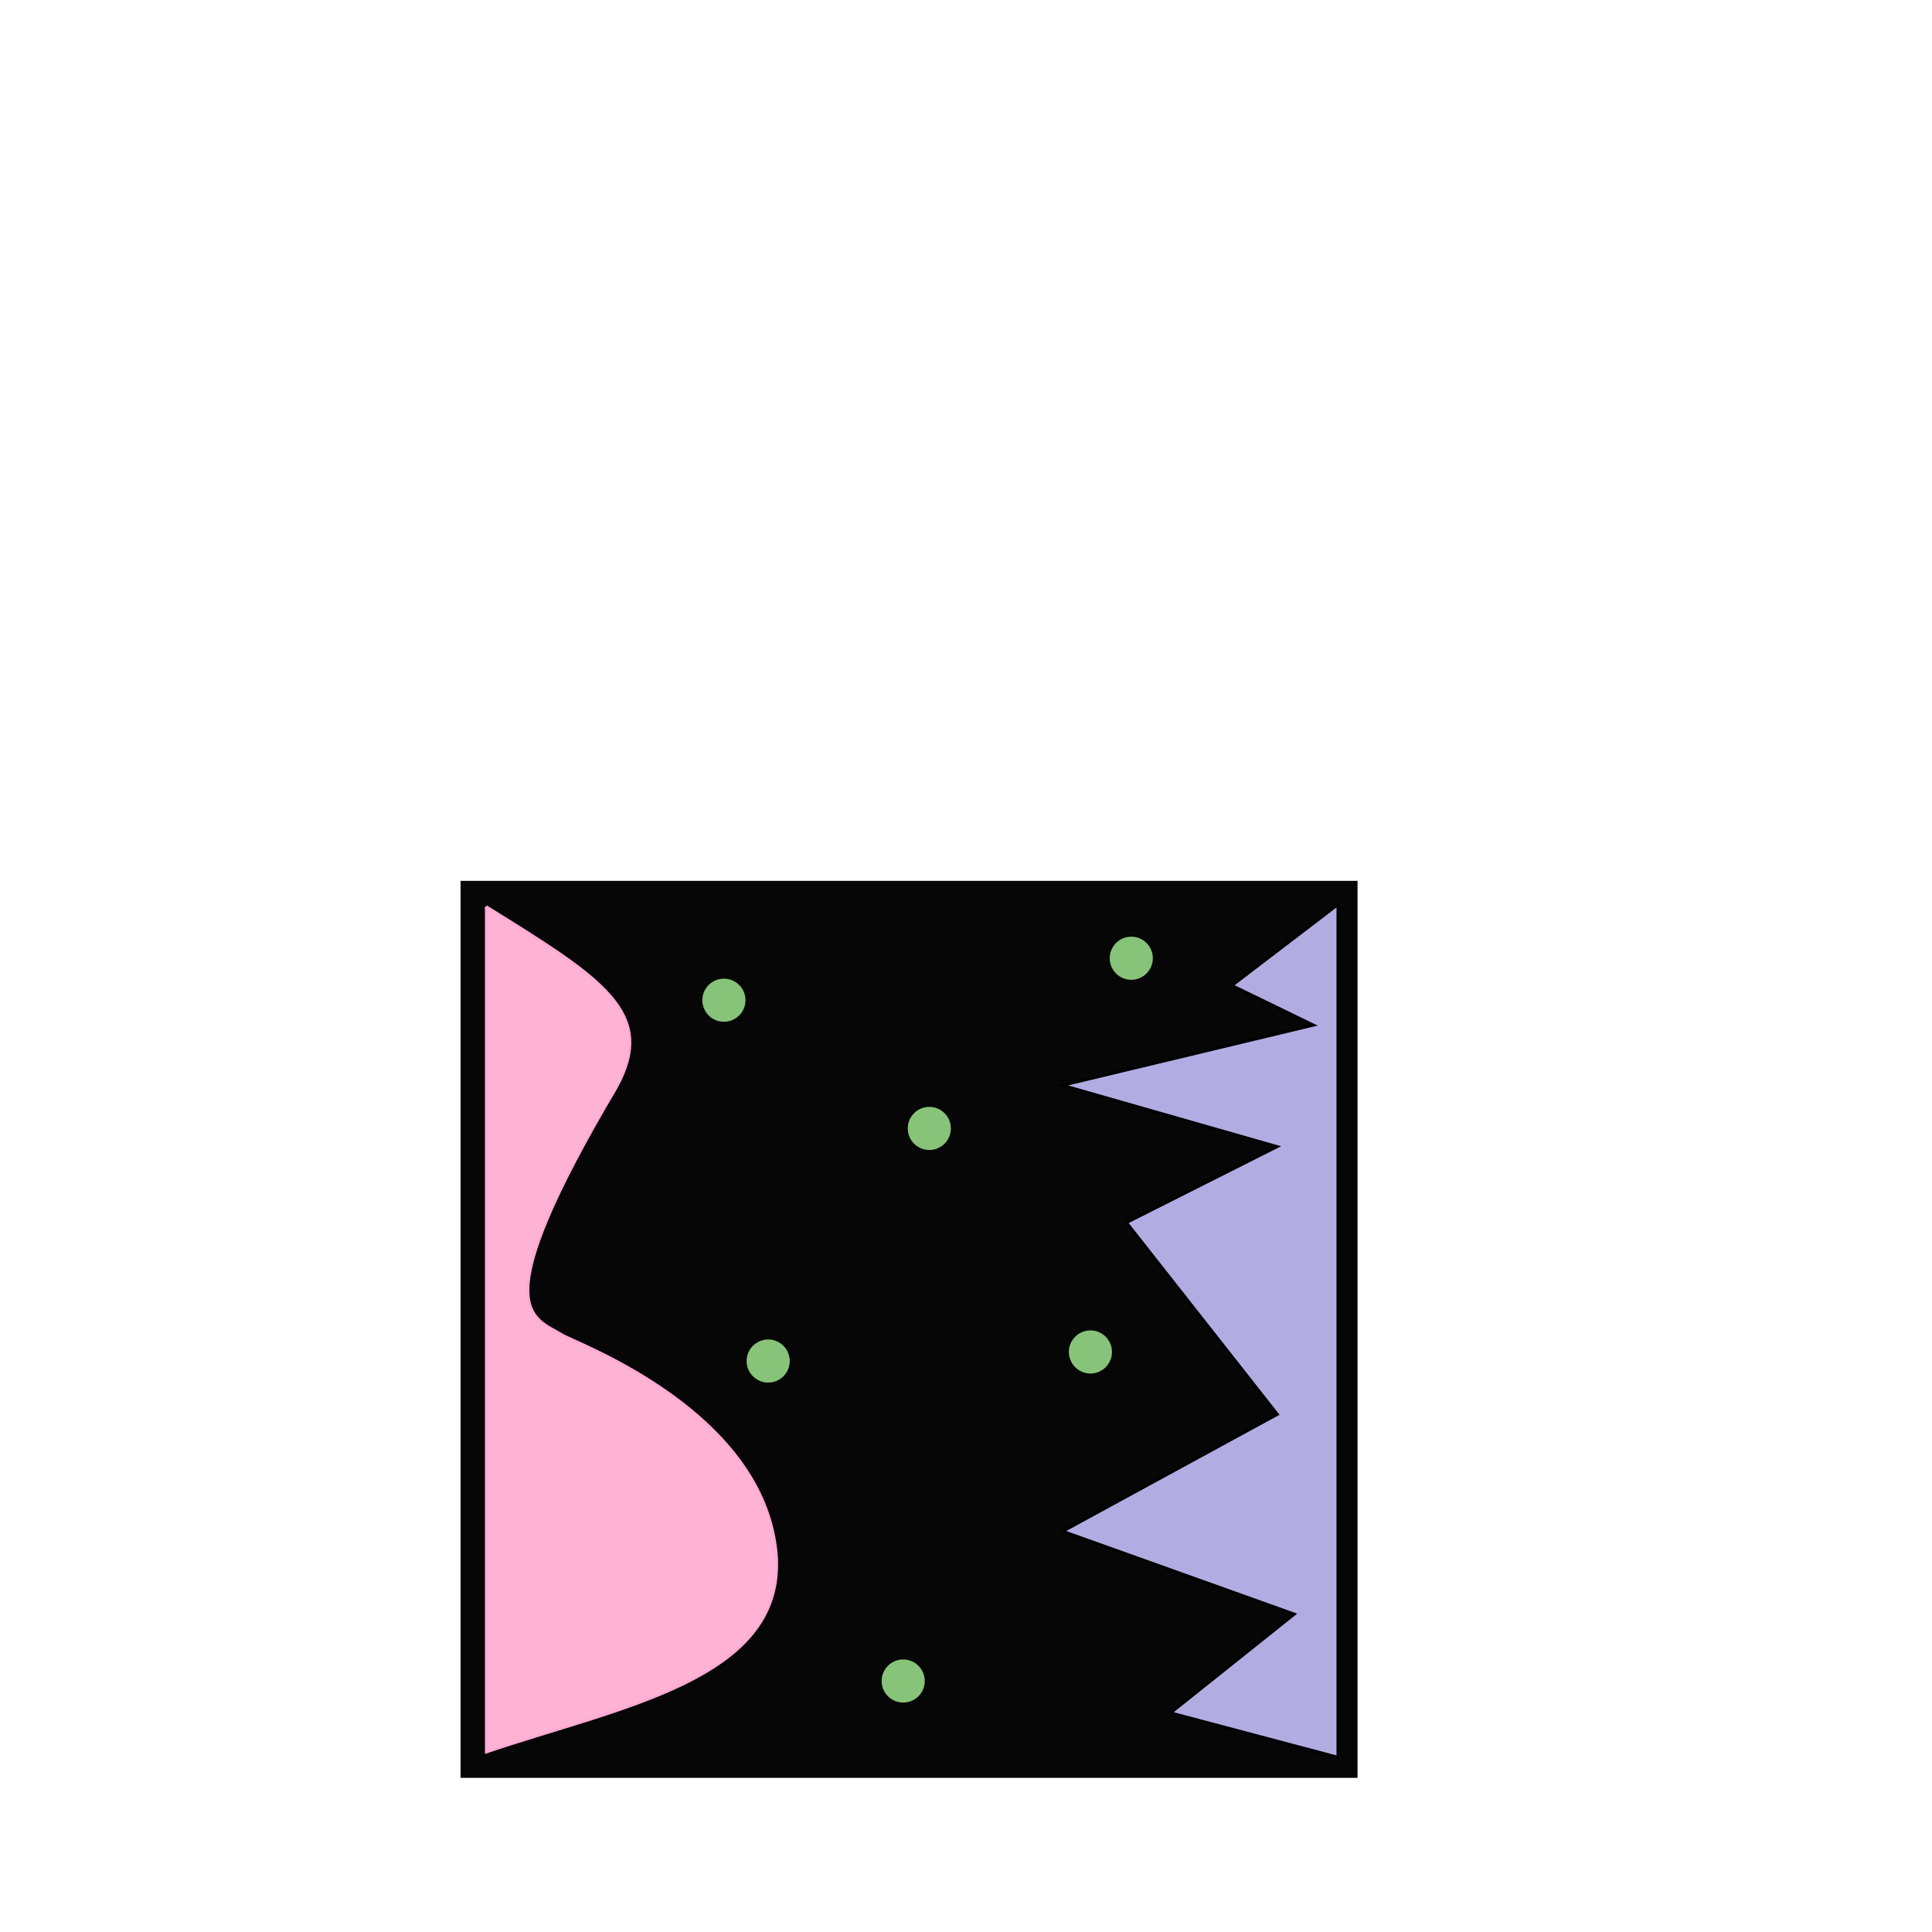 <?xml version="1.0" encoding="UTF-8" standalone="no"?>
<!-- Created with Inkscape (http://www.inkscape.org/) -->

<svg

   xmlns:svg="http://www.w3.org/2000/svg"
   xmlns="http://www.w3.org/2000/svg"
   xmlns:sodipodi="http://sodipodi.sourceforge.net/DTD/sodipodi-0.dtd"
   xmlns:inkscape="http://www.inkscape.org/namespaces/inkscape"
   version="1.1"
   id="svg8"
   viewBox="0 0 200 200"
   preserveAspectRatio='xMidYMid meet'
   inkscape:version="0.92.5 (2060ec1f9f, 2020-04-08)"
   sodipodi:docname="funky-square.svg">

  <g

     id="layer1">
    <rect
       style="opacity:1;fill:#000000;fill-opacity:0.975;fill-rule:nonzero;stroke:none;stroke-width:0.865;stroke-linecap:round;stroke-linejoin:round;stroke-miterlimit:4;stroke-dasharray:none;stroke-opacity:1;paint-order:normal"
       id="rect10"
       width="92.858"
       height="92.858"
       x="47.675"
       y="91.184" />
    <path
       style="fill:#ffb3d4;fill-opacity:1;stroke:#ffaad4;stroke-width:0.265px;stroke-linecap:butt;stroke-linejoin:miter;stroke-opacity:1"
       d="m 50.333,93.842 v 87.543 c 13.678,-4.657 30.693,-7.449 30.067,-20.1 -0.948,-14.923 -20.304,-22.058 -22.112,-23.051 -3.13,-1.945 -8.354,-2.225 5.5,-25.62 4.326,-7.788 -1.435,-11.299 -13.455,-18.771 z"
       id="path819"
       inkscape:connector-curvature="0"
       sodipodi:nodetypes="cccccc" />
    <path
       style="fill:#b5b1e8;stroke:#000000;stroke-width:0.265px;stroke-linecap:butt;stroke-linejoin:miter;stroke-opacity:1;fill-opacity:0.975"
       d="m 138.486,93.675 v 88.213 l -17.267,-4.581 12.803,-10.219 -23.962,-8.575 22.2,-12.098 -15.622,-19.851 15.622,-7.87 -22.2,-6.343 25.959,-6.225 -8.457,-4.111 z"
       id="path821"
       inkscape:connector-curvature="0" />
    <circle
       style="opacity:1;fill:#87c378;fill-opacity:1;fill-rule:nonzero;stroke:none;stroke-width:1.3;stroke-linecap:round;stroke-linejoin:round;stroke-miterlimit:4;stroke-dasharray:none;stroke-opacity:1;paint-order:normal"
       id="path825"
       cx="74.94"
       cy="103.542"
       r="2.232" />
    <circle
       style="opacity:1;fill:#87c378;fill-opacity:1;fill-rule:nonzero;stroke:none;stroke-width:1.3;stroke-linecap:round;stroke-linejoin:round;stroke-miterlimit:4;stroke-dasharray:none;stroke-opacity:1;paint-order:normal"
       id="path825-3"
       cx="96.201"
       cy="116.815"
       r="2.232" />
    <circle
       style="opacity:1;fill:#87c378;fill-opacity:1;fill-rule:nonzero;stroke:none;stroke-width:1.3;stroke-linecap:round;stroke-linejoin:round;stroke-miterlimit:4;stroke-dasharray:none;stroke-opacity:1;paint-order:normal"
       id="path825-6"
       cx="112.88"
       cy="139.955"
       r="2.232" />
    <circle
       style="opacity:1;fill:#87c378;fill-opacity:1;fill-rule:nonzero;stroke:none;stroke-width:1.3;stroke-linecap:round;stroke-linejoin:round;stroke-miterlimit:4;stroke-dasharray:none;stroke-opacity:1;paint-order:normal"
       id="path825-7"
       cx="93.499"
       cy="174.018"
       r="2.232" />
    <circle
       style="opacity:1;fill:#87c378;fill-opacity:1;fill-rule:nonzero;stroke:none;stroke-width:1.3;stroke-linecap:round;stroke-linejoin:round;stroke-miterlimit:4;stroke-dasharray:none;stroke-opacity:1;paint-order:normal"
       id="path825-5"
       cx="79.521"
       cy="140.894"
       r="2.232" />
    <circle
       style="opacity:1;fill:#87c378;fill-opacity:1;fill-rule:nonzero;stroke:none;stroke-width:1.3;stroke-linecap:round;stroke-linejoin:round;stroke-miterlimit:4;stroke-dasharray:none;stroke-opacity:1;paint-order:normal"
       id="path825-35"
       cx="117.109"
       cy="99.196"
       r="2.232" />
  </g>
</svg>
